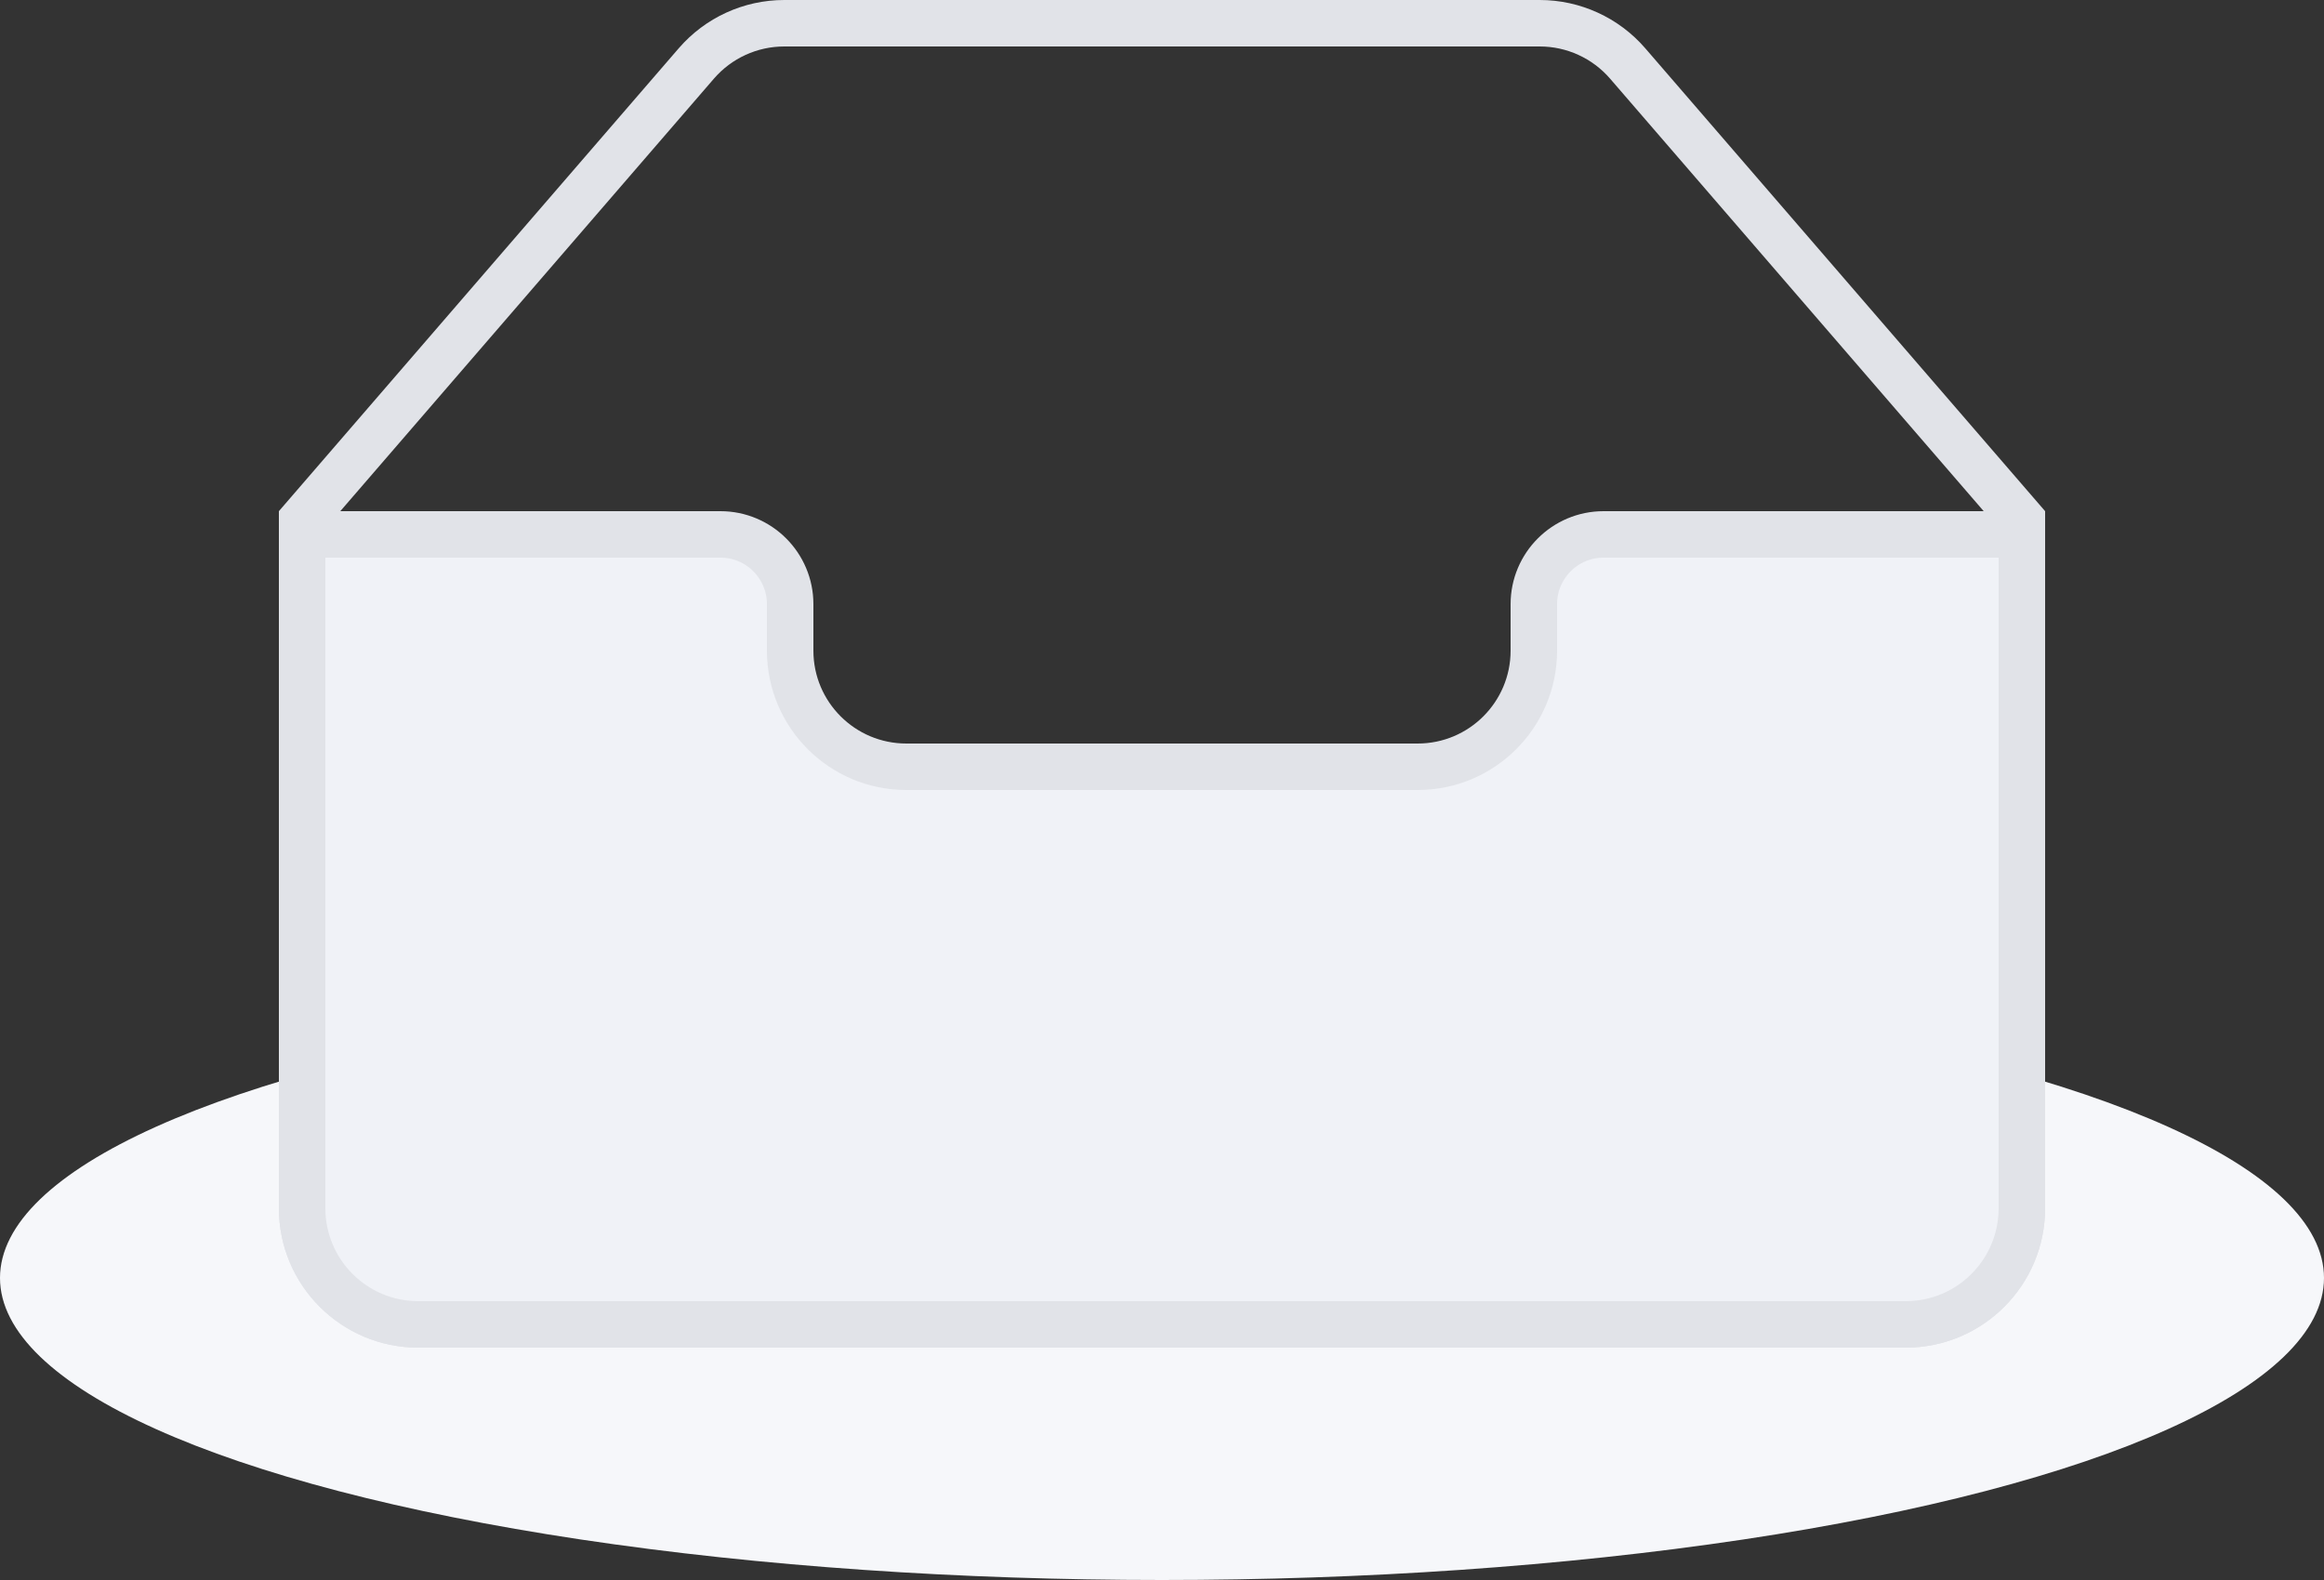 <svg width="50" height="34" viewBox="0 0 50 34" fill="none" xmlns="http://www.w3.org/2000/svg">
<rect x="0" y="0" width="50" height="34" fill="#333333" stroke="none"/>
<ellipse cx="25" cy="27.5" rx="25" ry="6.5" fill="#F6F7FA"/>
<path d="M6.5 26V11.186L14.981 1.366C15.456 0.816 16.146 0.5 16.873 0.5H33.127C33.853 0.5 34.544 0.816 35.019 1.366L43.5 11.186V26C43.5 27.381 42.381 28.5 41 28.5H9C7.619 28.5 6.5 27.381 6.5 26Z" stroke="#E1E3E8"/>
<path d="M6.5 11.5H15.5C16.328 11.5 17 12.172 17 13V14C17 15.381 18.119 16.5 19.5 16.5H30.5C31.881 16.5 33 15.381 33 14V13C33 12.172 33.672 11.5 34.5 11.5H43.5V26C43.5 27.381 42.381 28.5 41 28.5H9C7.619 28.5 6.5 27.381 6.5 26V11.5Z" fill="#F0F2F7" stroke="#E1E3E8"/>
</svg>
